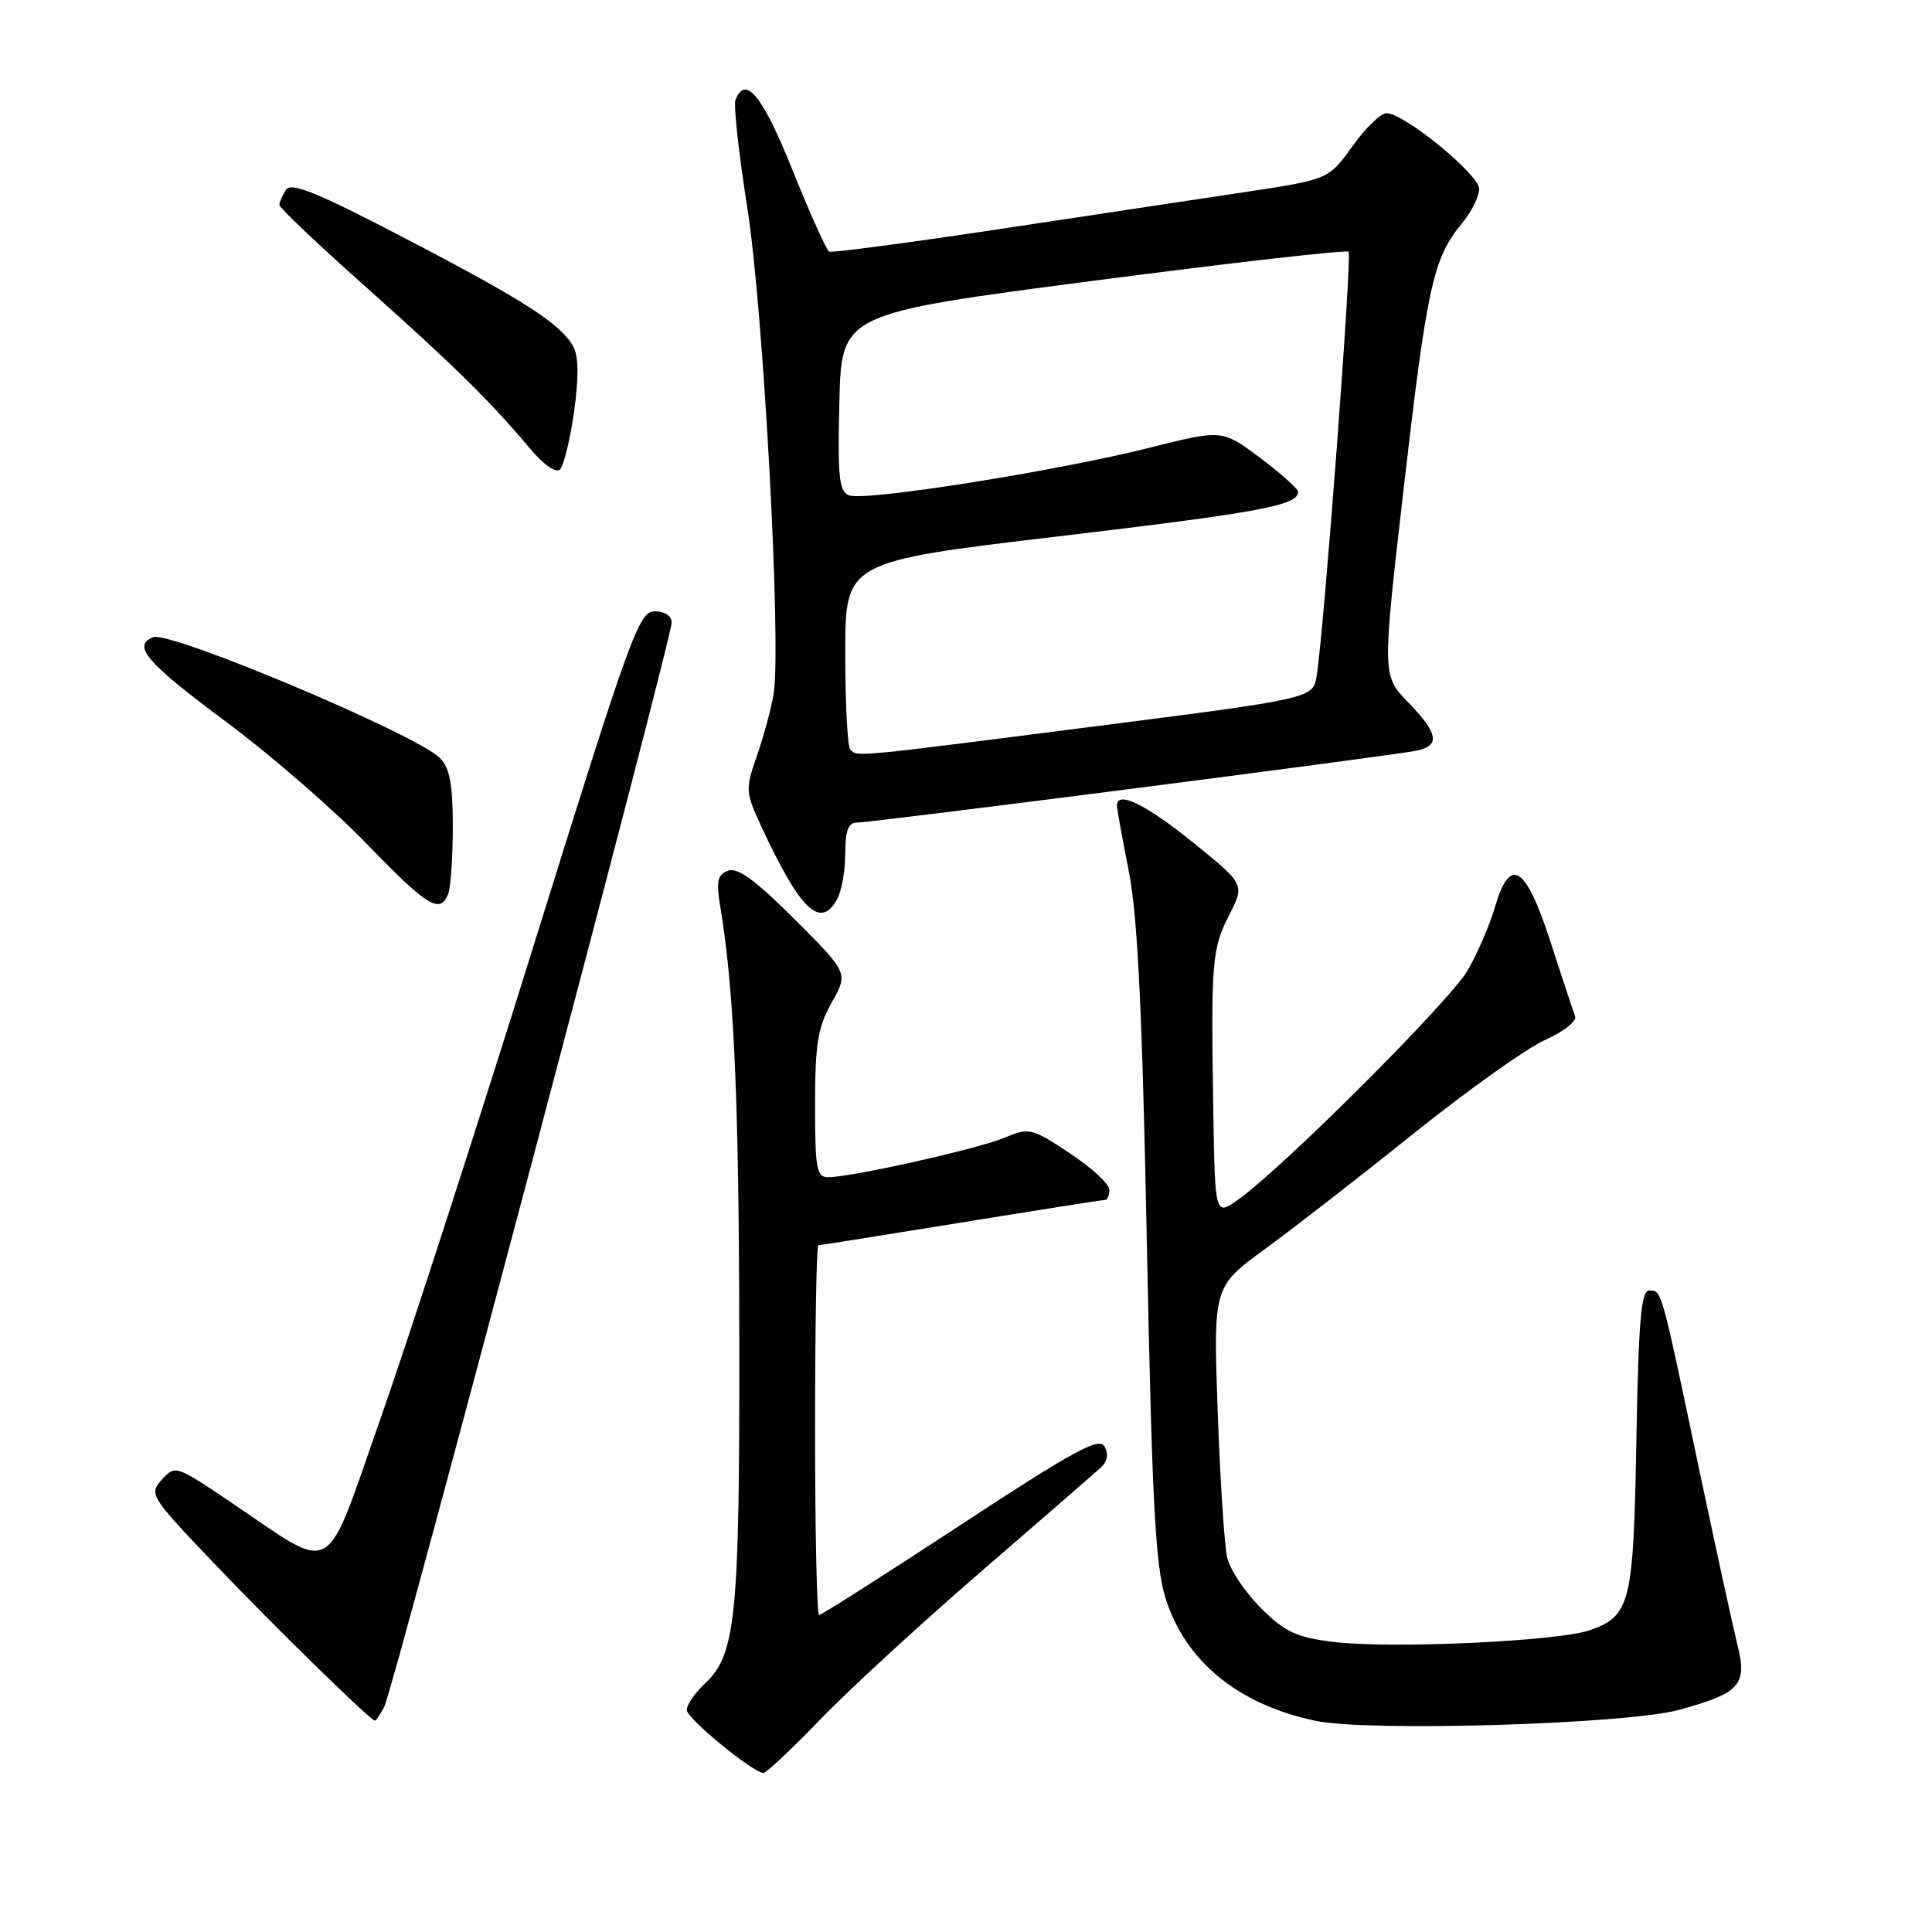 <?xml version="1.0" encoding="UTF-8" standalone="no"?>
<!DOCTYPE svg PUBLIC "-//W3C//DTD SVG 1.1//EN" "http://www.w3.org/Graphics/SVG/1.1/DTD/svg11.dtd" >
<svg xmlns="http://www.w3.org/2000/svg" xmlns:xlink="http://www.w3.org/1999/xlink" version="1.1" viewBox="0 0 256 256">
 <g >
 <path fill="currentColor"
d=" M 108.64 227.89 C 112.41 223.97 122.03 215.13 130.00 208.24 C 137.97 201.35 145.11 195.15 145.86 194.46 C 146.74 193.66 146.91 192.66 146.35 191.66 C 145.64 190.39 142.28 192.22 127.29 202.06 C 117.28 208.63 108.84 214.00 108.54 214.00 C 108.24 214.00 108.00 202.97 108.00 189.50 C 108.00 176.03 108.19 165.00 108.43 165.00 C 108.67 165.00 117.18 163.65 127.34 162.00 C 137.50 160.35 146.08 159.00 146.41 159.00 C 146.73 159.00 147.00 158.39 147.00 157.64 C 147.00 156.89 144.64 154.72 141.75 152.81 C 136.66 149.44 136.40 149.38 133.00 150.79 C 129.42 152.27 112.91 155.96 109.75 155.99 C 108.20 156.00 108.00 154.88 108.00 146.39 C 108.00 138.33 108.36 136.14 110.20 132.85 C 112.41 128.93 112.41 128.93 105.30 121.82 C 100.10 116.62 97.73 114.89 96.47 115.37 C 95.05 115.92 94.87 116.77 95.46 120.27 C 97.28 131.14 97.93 146.15 97.96 177.81 C 98.00 214.35 97.51 219.23 93.40 223.09 C 92.08 224.33 91.00 225.90 91.00 226.58 C 91.00 227.69 99.58 234.75 101.14 234.93 C 101.49 234.97 104.87 231.80 108.64 227.89 Z  M 222.50 226.56 C 230.63 224.32 231.56 223.27 230.19 217.83 C 229.60 215.45 227.26 204.72 225.00 194.00 C 220.06 170.52 220.20 171.00 218.52 171.00 C 217.46 171.00 217.11 175.07 216.83 190.75 C 216.45 212.40 216.05 214.06 210.77 215.98 C 206.65 217.48 184.23 218.51 176.59 217.55 C 171.75 216.95 170.24 216.24 167.06 213.06 C 164.99 210.99 162.98 207.99 162.61 206.39 C 162.24 204.80 161.67 196.07 161.35 187.00 C 160.77 170.50 160.77 170.50 167.62 165.50 C 171.40 162.75 180.31 155.82 187.43 150.11 C 194.55 144.40 202.35 138.85 204.77 137.78 C 207.18 136.71 208.95 135.31 208.71 134.67 C 208.47 134.03 206.99 129.56 205.43 124.75 C 202.13 114.59 200.09 113.35 198.07 120.25 C 197.39 122.59 195.77 126.33 194.48 128.57 C 192.14 132.61 170.07 154.68 164.12 158.91 C 161.00 161.14 161.00 161.14 160.77 147.32 C 160.45 127.35 160.58 125.75 162.87 121.25 C 164.95 117.18 164.95 117.18 158.03 111.59 C 151.77 106.54 148.00 104.72 148.00 106.75 C 148.00 107.16 148.71 111.10 149.58 115.50 C 150.75 121.46 151.36 134.09 151.97 165.00 C 152.65 199.01 153.09 207.45 154.44 211.76 C 157.05 220.11 164.04 225.84 174.27 228.01 C 181.29 229.50 215.55 228.47 222.50 226.56 Z  M 50.92 226.15 C 52.08 223.98 89.00 84.70 89.00 82.49 C 89.00 81.61 88.08 81.00 86.75 81.00 C 84.66 81.01 83.54 84.10 70.88 124.75 C 63.39 148.81 54.22 177.14 50.51 187.71 C 42.78 209.66 44.73 208.58 30.36 198.90 C 23.32 194.16 23.20 194.12 21.45 196.06 C 19.71 197.98 19.90 198.27 28.47 207.26 C 36.47 215.65 49.11 228.00 49.69 228.00 C 49.82 228.00 50.38 227.17 50.92 226.15 Z  M 110.96 119.07 C 111.53 118.00 112.00 115.30 112.00 113.07 C 112.00 110.08 112.41 109.00 113.53 109.00 C 115.57 109.00 184.87 100.09 187.75 99.46 C 190.87 98.77 190.57 97.17 186.57 93.04 C 183.14 89.50 183.14 89.50 186.02 64.50 C 189.07 38.07 189.91 34.20 193.66 29.67 C 194.95 28.12 196.00 26.04 196.00 25.04 C 196.00 23.13 186.06 15.00 183.71 15.00 C 182.96 15.00 180.92 16.97 179.19 19.39 C 176.04 23.78 176.04 23.78 164.77 25.48 C 158.57 26.41 143.82 28.64 132.00 30.42 C 120.17 32.20 110.21 33.52 109.86 33.34 C 109.52 33.17 107.33 28.29 105.00 22.51 C 101.04 12.64 98.76 9.85 97.45 13.26 C 97.19 13.95 97.89 20.37 99.02 27.51 C 101.16 41.06 103.57 85.66 102.50 92.00 C 102.18 93.92 101.19 97.59 100.30 100.14 C 98.74 104.63 98.76 104.96 100.94 109.64 C 106.08 120.69 108.75 123.20 110.96 119.07 Z  M 59.39 118.42 C 59.73 117.55 60.00 113.53 60.00 109.49 C 60.00 103.90 59.59 101.74 58.29 100.44 C 55.17 97.31 22.56 83.57 20.31 84.43 C 17.46 85.53 19.43 87.83 29.75 95.48 C 35.66 99.87 44.10 107.17 48.50 111.72 C 56.68 120.18 58.33 121.19 59.39 118.42 Z  M 76.06 54.59 C 76.69 50.14 76.67 47.24 75.99 45.98 C 74.38 42.96 69.54 39.84 53.62 31.55 C 42.00 25.49 38.56 24.09 37.89 25.15 C 37.42 25.89 37.02 26.79 37.02 27.15 C 37.01 27.51 42.06 32.31 48.25 37.82 C 60.17 48.45 64.94 53.14 70.11 59.30 C 72.01 61.57 73.66 62.74 74.20 62.20 C 74.70 61.70 75.54 58.27 76.06 54.59 Z  M 112.67 99.33 C 112.30 98.97 112.00 93.21 112.00 86.54 C 112.00 74.42 112.00 74.42 140.25 71.07 C 166.91 67.91 172.00 66.97 172.00 65.18 C 172.00 64.77 169.73 62.73 166.96 60.66 C 161.92 56.90 161.92 56.90 152.19 59.36 C 140.03 62.42 114.61 66.45 112.51 65.64 C 111.18 65.13 110.98 63.23 111.22 53.30 C 111.50 41.56 111.50 41.56 144.84 37.21 C 163.18 34.81 178.42 33.08 178.69 33.36 C 179.18 33.84 175.46 83.22 174.47 89.53 C 173.99 92.55 173.99 92.55 144.75 96.29 C 112.87 100.37 113.63 100.30 112.67 99.33 Z "/>
</g>
</svg>